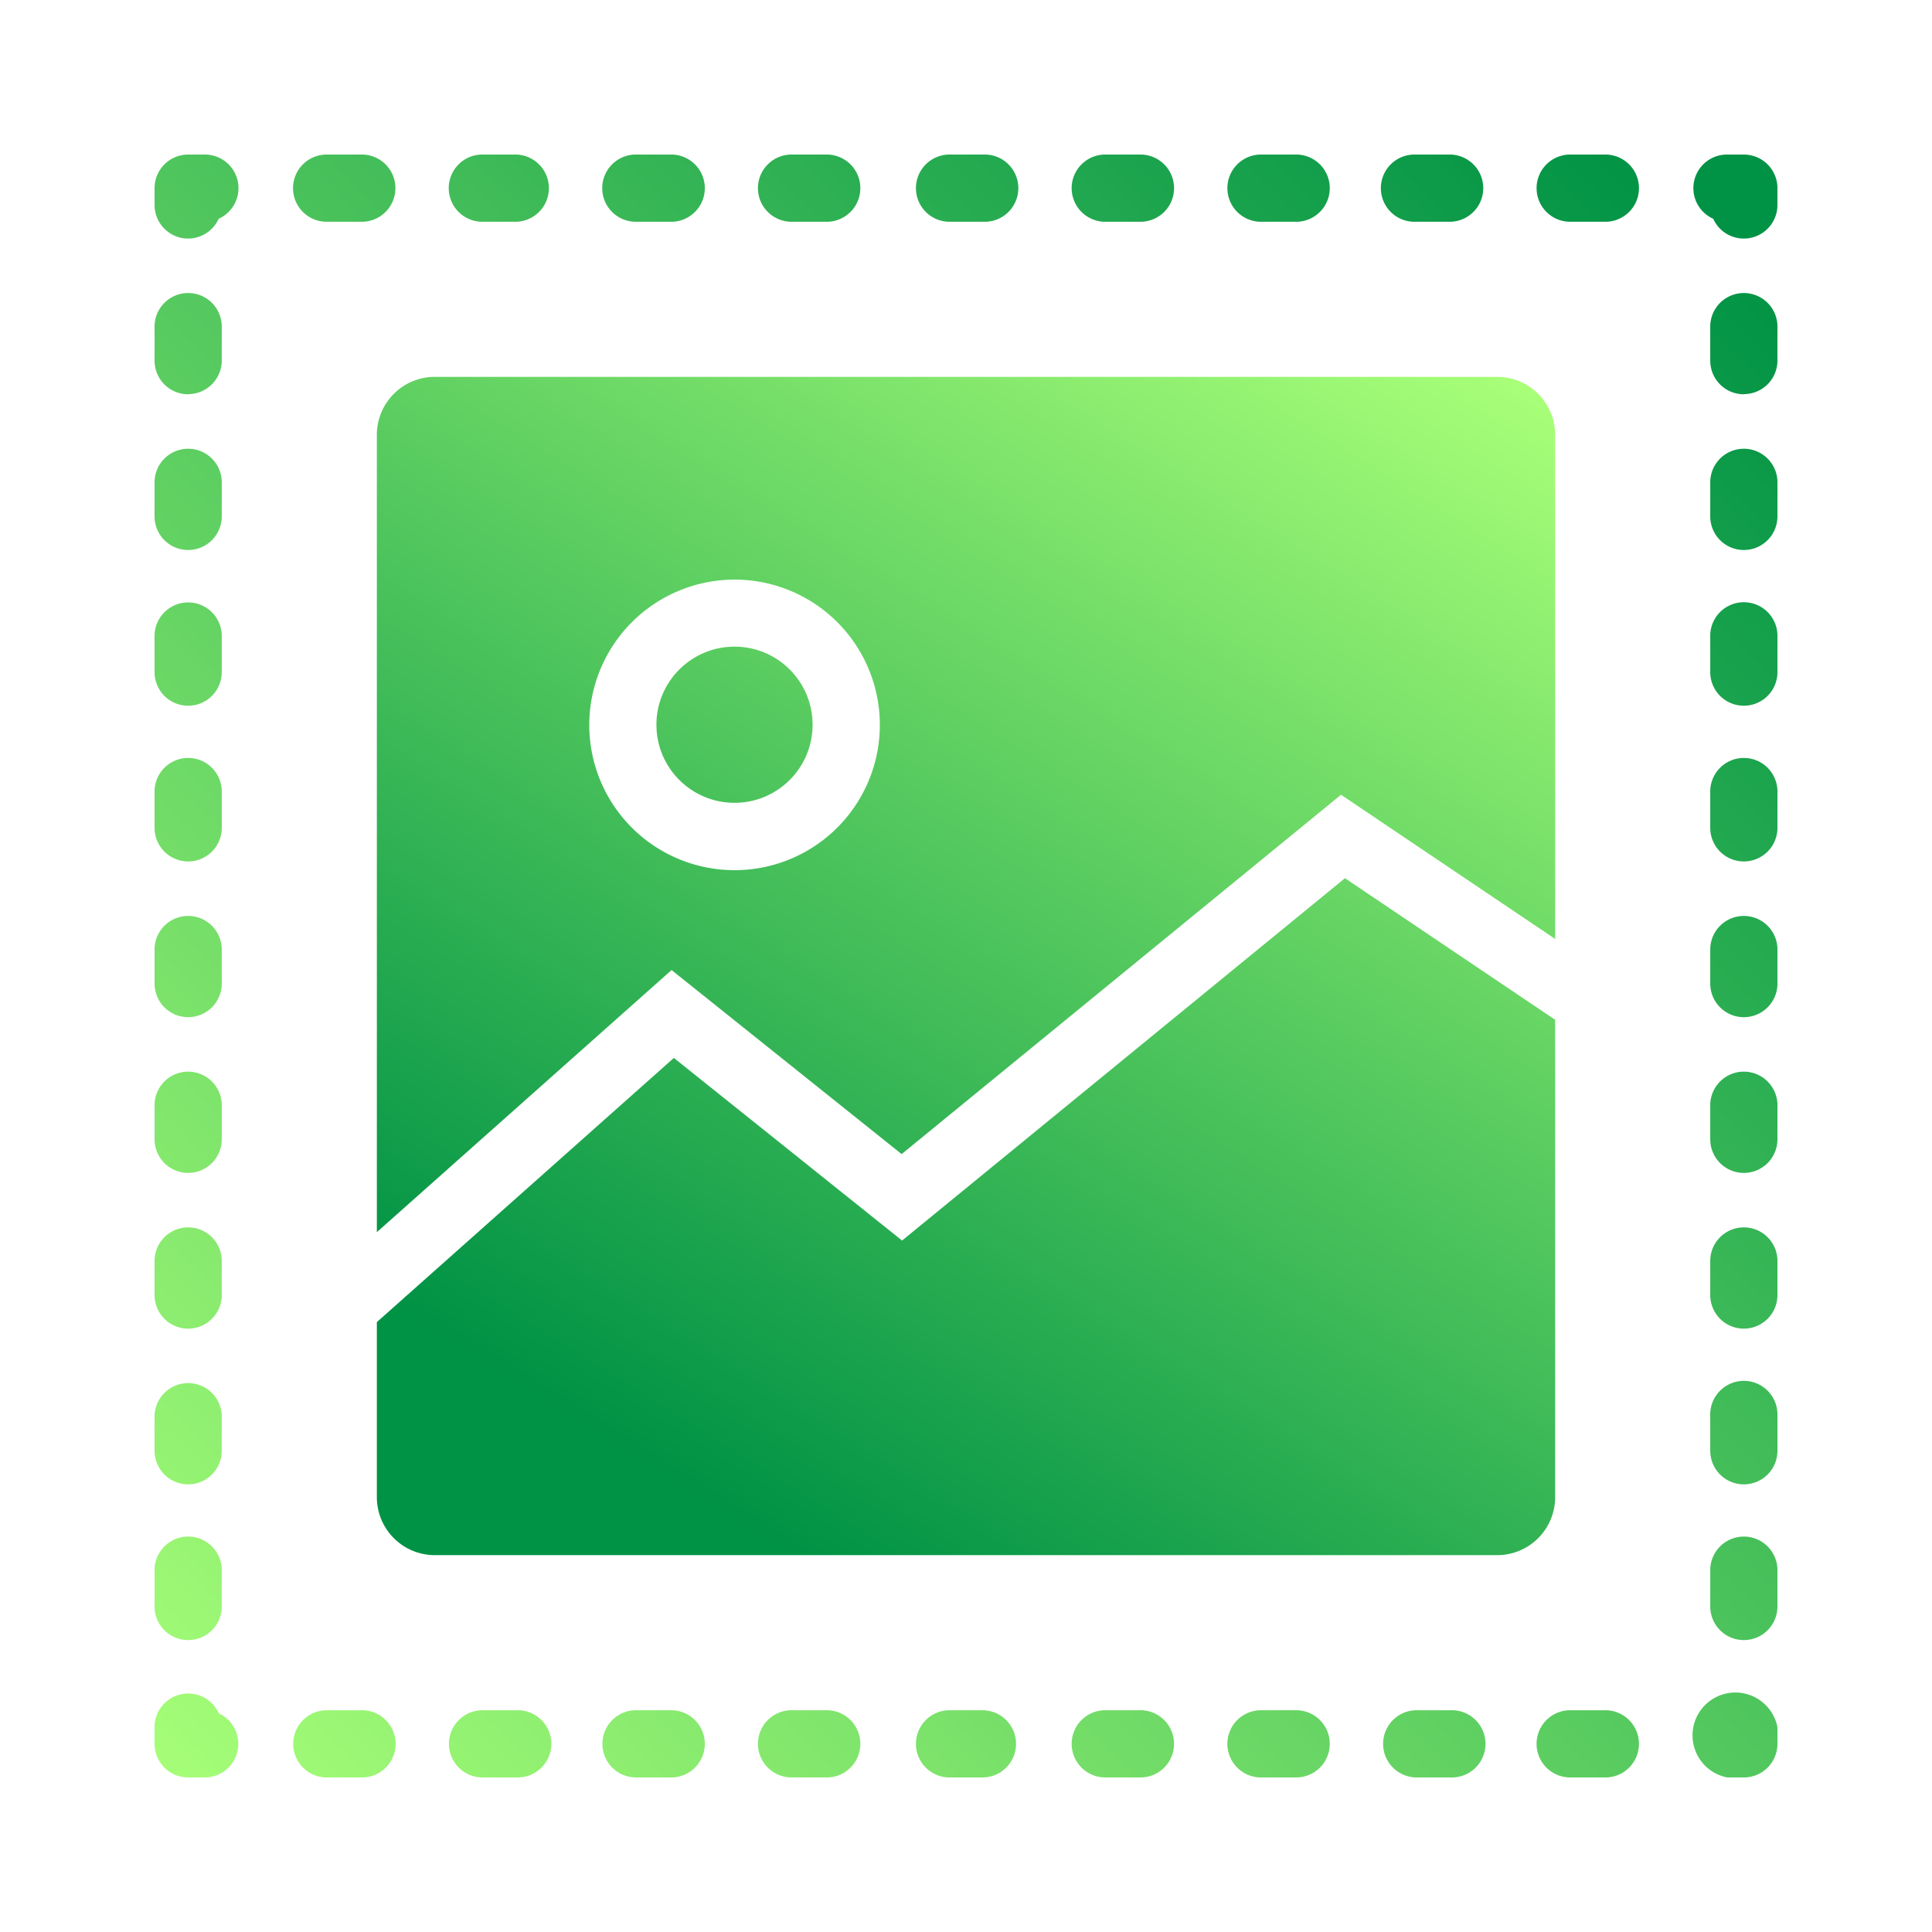 <svg xmlns="http://www.w3.org/2000/svg" xmlns:xlink="http://www.w3.org/1999/xlink" viewBox="0 0 500 500" role="img" aria-hidden="true" focusable="false"><defs><linearGradient id="a" x1="241.85" y1="664.66" x2="645.59" y2="249.09" gradientUnits="userSpaceOnUse"><stop offset="0" stop-color="#a8ff78"/><stop offset="1" stop-color="#009245"/></linearGradient><linearGradient id="b" x1="139.41" y1="565.14" x2="543.14" y2="149.57" xlink:href="#a"/><linearGradient id="c" x1="35.88" y1="464.56" x2="439.62" y2="48.99" xlink:href="#a"/><linearGradient id="d" x1="-64.76" y1="366.78" x2="338.97" y2="-48.79" xlink:href="#a"/><linearGradient id="e" x1="-164.26" y1="270.12" x2="239.48" y2="-145.45" xlink:href="#a"/><linearGradient id="f" x1="-61.81" y1="369.65" x2="341.92" y2="-45.92" xlink:href="#a"/><linearGradient id="g" x1="41.71" y1="470.23" x2="445.45" y2="54.66" xlink:href="#a"/><linearGradient id="h" x1="142.36" y1="568.01" x2="546.09" y2="152.43" xlink:href="#a"/><linearGradient id="i" x1="287.14" y1="32.56" x2="97.76" y2="335.03" xlink:href="#a"/><linearGradient id="j" x1="410.88" y1="110.03" x2="221.5" y2="412.5" xlink:href="#a"/><linearGradient id="k" x1="324.78" y1="56.13" x2="135.41" y2="358.6" xlink:href="#a"/></defs><title>icon-01</title><path d="M451.31,460H447a11.09,11.09,0,1,1,13-13v4.35A8.69,8.69,0,0,1,451.31,460Z" style="fill:url(#a)"/><path d="M415.76,460h-9.1a8.7,8.7,0,1,1,0-17.39h9.1a8.7,8.7,0,0,1,0,17.39Zm-40.31,0h-9.1a8.7,8.7,0,0,1,0-17.39h9.1a8.7,8.7,0,1,1,0,17.39Zm-40.3,0h-9.1a8.7,8.7,0,0,1,0-17.39h9.1a8.7,8.7,0,1,1,0,17.39Zm-40.3,0h-9.1a8.7,8.7,0,0,1,0-17.39h9.1a8.7,8.7,0,1,1,0,17.39Zm-40.3,0h-9.1a8.7,8.7,0,0,1,0-17.39h9.1a8.7,8.7,0,0,1,0,17.39Zm-40.3,0h-9.1a8.7,8.7,0,1,1,0-17.39h9.1a8.7,8.7,0,0,1,0,17.39ZM174,460h-9.1a8.7,8.7,0,1,1,0-17.39H174A8.7,8.7,0,0,1,174,460Zm-40.31,0h-9.1a8.7,8.7,0,0,1,0-17.39h9.1a8.7,8.7,0,1,1,0,17.39Zm-40.3,0h-9.1a8.7,8.7,0,0,1,0-17.39h9.1a8.7,8.7,0,1,1,0,17.39Z" style="fill:url(#b)"/><path d="M53,460H48.69A8.69,8.69,0,0,1,40,451.31V447a8.69,8.69,0,0,1,16.62-3.58A8.69,8.69,0,0,1,53,460Z" style="fill:url(#c)"/><path d="M48.69,424.45A8.69,8.69,0,0,1,40,415.76v-9.1a8.7,8.7,0,1,1,17.39,0v9.1A8.69,8.69,0,0,1,48.69,424.45Zm0-40.3a8.69,8.69,0,0,1-8.69-8.7v-9.1a8.7,8.7,0,0,1,17.39,0v9.1A8.69,8.69,0,0,1,48.69,384.15Zm0-40.3a8.69,8.69,0,0,1-8.69-8.7v-9.1a8.7,8.7,0,0,1,17.39,0v9.1A8.69,8.69,0,0,1,48.69,343.85Zm0-40.3a8.7,8.7,0,0,1-8.69-8.7v-9.1a8.7,8.7,0,0,1,17.39,0v9.1A8.7,8.7,0,0,1,48.69,303.55Zm0-40.31A8.69,8.69,0,0,1,40,254.55v-9.1a8.7,8.7,0,0,1,17.39,0v9.1A8.69,8.69,0,0,1,48.69,263.24Zm0-40.3A8.69,8.69,0,0,1,40,214.25v-9.1a8.7,8.7,0,1,1,17.39,0v9.1A8.69,8.69,0,0,1,48.69,222.94Zm0-40.3A8.69,8.69,0,0,1,40,174v-9.1a8.7,8.7,0,1,1,17.39,0V174A8.69,8.69,0,0,1,48.69,182.64Zm0-40.3a8.69,8.69,0,0,1-8.69-8.7v-9.1a8.7,8.7,0,0,1,17.39,0v9.1A8.69,8.69,0,0,1,48.69,142.34Zm0-40.3A8.7,8.7,0,0,1,40,93.34v-9.1a8.7,8.7,0,0,1,17.39,0v9.1A8.7,8.7,0,0,1,48.69,102Z" style="fill:url(#d)"/><path d="M48.69,61.74A8.7,8.7,0,0,1,40,53V48.69A8.69,8.69,0,0,1,48.69,40H53a8.69,8.69,0,0,1,3.58,16.62A8.69,8.69,0,0,1,48.69,61.74Z" style="fill:url(#e)"/><path d="M415.76,57.39h-9.1a8.7,8.7,0,1,1,0-17.39h9.1a8.7,8.7,0,0,1,0,17.39Zm-40.3,0h-9.1a8.7,8.7,0,1,1,0-17.39h9.1a8.7,8.7,0,0,1,0,17.39Zm-40.31,0h-9.1a8.7,8.7,0,0,1,0-17.39h9.1a8.7,8.7,0,1,1,0,17.39Zm-40.3,0h-9.1a8.7,8.7,0,0,1,0-17.39h9.1a8.7,8.7,0,1,1,0,17.39Zm-40.3,0h-9.1a8.7,8.7,0,0,1,0-17.39h9.1a8.7,8.7,0,1,1,0,17.39Zm-40.3,0h-9.1a8.7,8.7,0,1,1,0-17.39h9.1a8.7,8.7,0,0,1,0,17.39Zm-40.3,0h-9.1a8.7,8.7,0,1,1,0-17.39H174a8.7,8.7,0,0,1,0,17.39Zm-40.3,0h-9.11a8.7,8.7,0,0,1,0-17.39h9.11a8.7,8.7,0,0,1,0,17.39Zm-40.31,0h-9.1a8.7,8.7,0,0,1,0-17.39h9.1a8.7,8.7,0,1,1,0,17.39Z" style="fill:url(#f)"/><path d="M451.31,61.74a8.69,8.69,0,0,1-7.93-5.12A8.69,8.69,0,0,1,447,40h4.35A8.69,8.69,0,0,1,460,48.69V53A8.7,8.7,0,0,1,451.31,61.74Z" style="fill:url(#g)"/><path d="M451.31,424.45a8.69,8.69,0,0,1-8.7-8.69v-9.1a8.7,8.7,0,1,1,17.39,0v9.1A8.69,8.69,0,0,1,451.31,424.45Zm0-40.3a8.69,8.69,0,0,1-8.7-8.69v-9.1a8.7,8.7,0,1,1,17.39,0v9.1A8.69,8.69,0,0,1,451.31,384.15Zm0-40.3a8.69,8.69,0,0,1-8.7-8.7v-9.1a8.7,8.7,0,0,1,17.39,0v9.1A8.69,8.69,0,0,1,451.31,343.85Zm0-40.3a8.7,8.7,0,0,1-8.7-8.7v-9.1a8.7,8.7,0,0,1,17.39,0v9.1A8.7,8.7,0,0,1,451.31,303.55Zm0-40.3a8.7,8.7,0,0,1-8.7-8.7v-9.1a8.7,8.7,0,0,1,17.39,0v9.1A8.7,8.7,0,0,1,451.31,263.25Zm0-40.31a8.69,8.69,0,0,1-8.7-8.69v-9.1a8.7,8.7,0,1,1,17.39,0v9.1A8.69,8.69,0,0,1,451.31,222.94Zm0-40.3a8.69,8.69,0,0,1-8.7-8.69v-9.1a8.7,8.7,0,1,1,17.39,0V174A8.69,8.69,0,0,1,451.31,182.64Zm0-40.3a8.69,8.69,0,0,1-8.7-8.69v-9.11a8.7,8.7,0,0,1,17.39,0v9.11A8.69,8.69,0,0,1,451.31,142.34Zm0-40.3a8.69,8.69,0,0,1-8.7-8.7v-9.1a8.7,8.7,0,0,1,17.39,0v9.1A8.69,8.69,0,0,1,451.31,102Z" style="fill:url(#h)"/><circle cx="190.09" cy="187.56" r="20.21" style="fill:url(#i)"/><path d="M348.07,227.28,233.46,321.05l-59.07-47.26L97.53,342.16v45.4a15,15,0,0,0,14.91,14.91H387.56a15,15,0,0,0,14.91-14.91V263.92Z" style="fill:url(#j)"/><path d="M173.8,251.05l59.54,47.63,113.72-93L402.47,243V112.44a15,15,0,0,0-14.91-14.91H112.44a15,15,0,0,0-14.91,14.91V318.88ZM190.09,150a37.6,37.6,0,1,1-37.59,37.6A37.65,37.65,0,0,1,190.09,150Z" style="fill:url(#k)"/></svg>